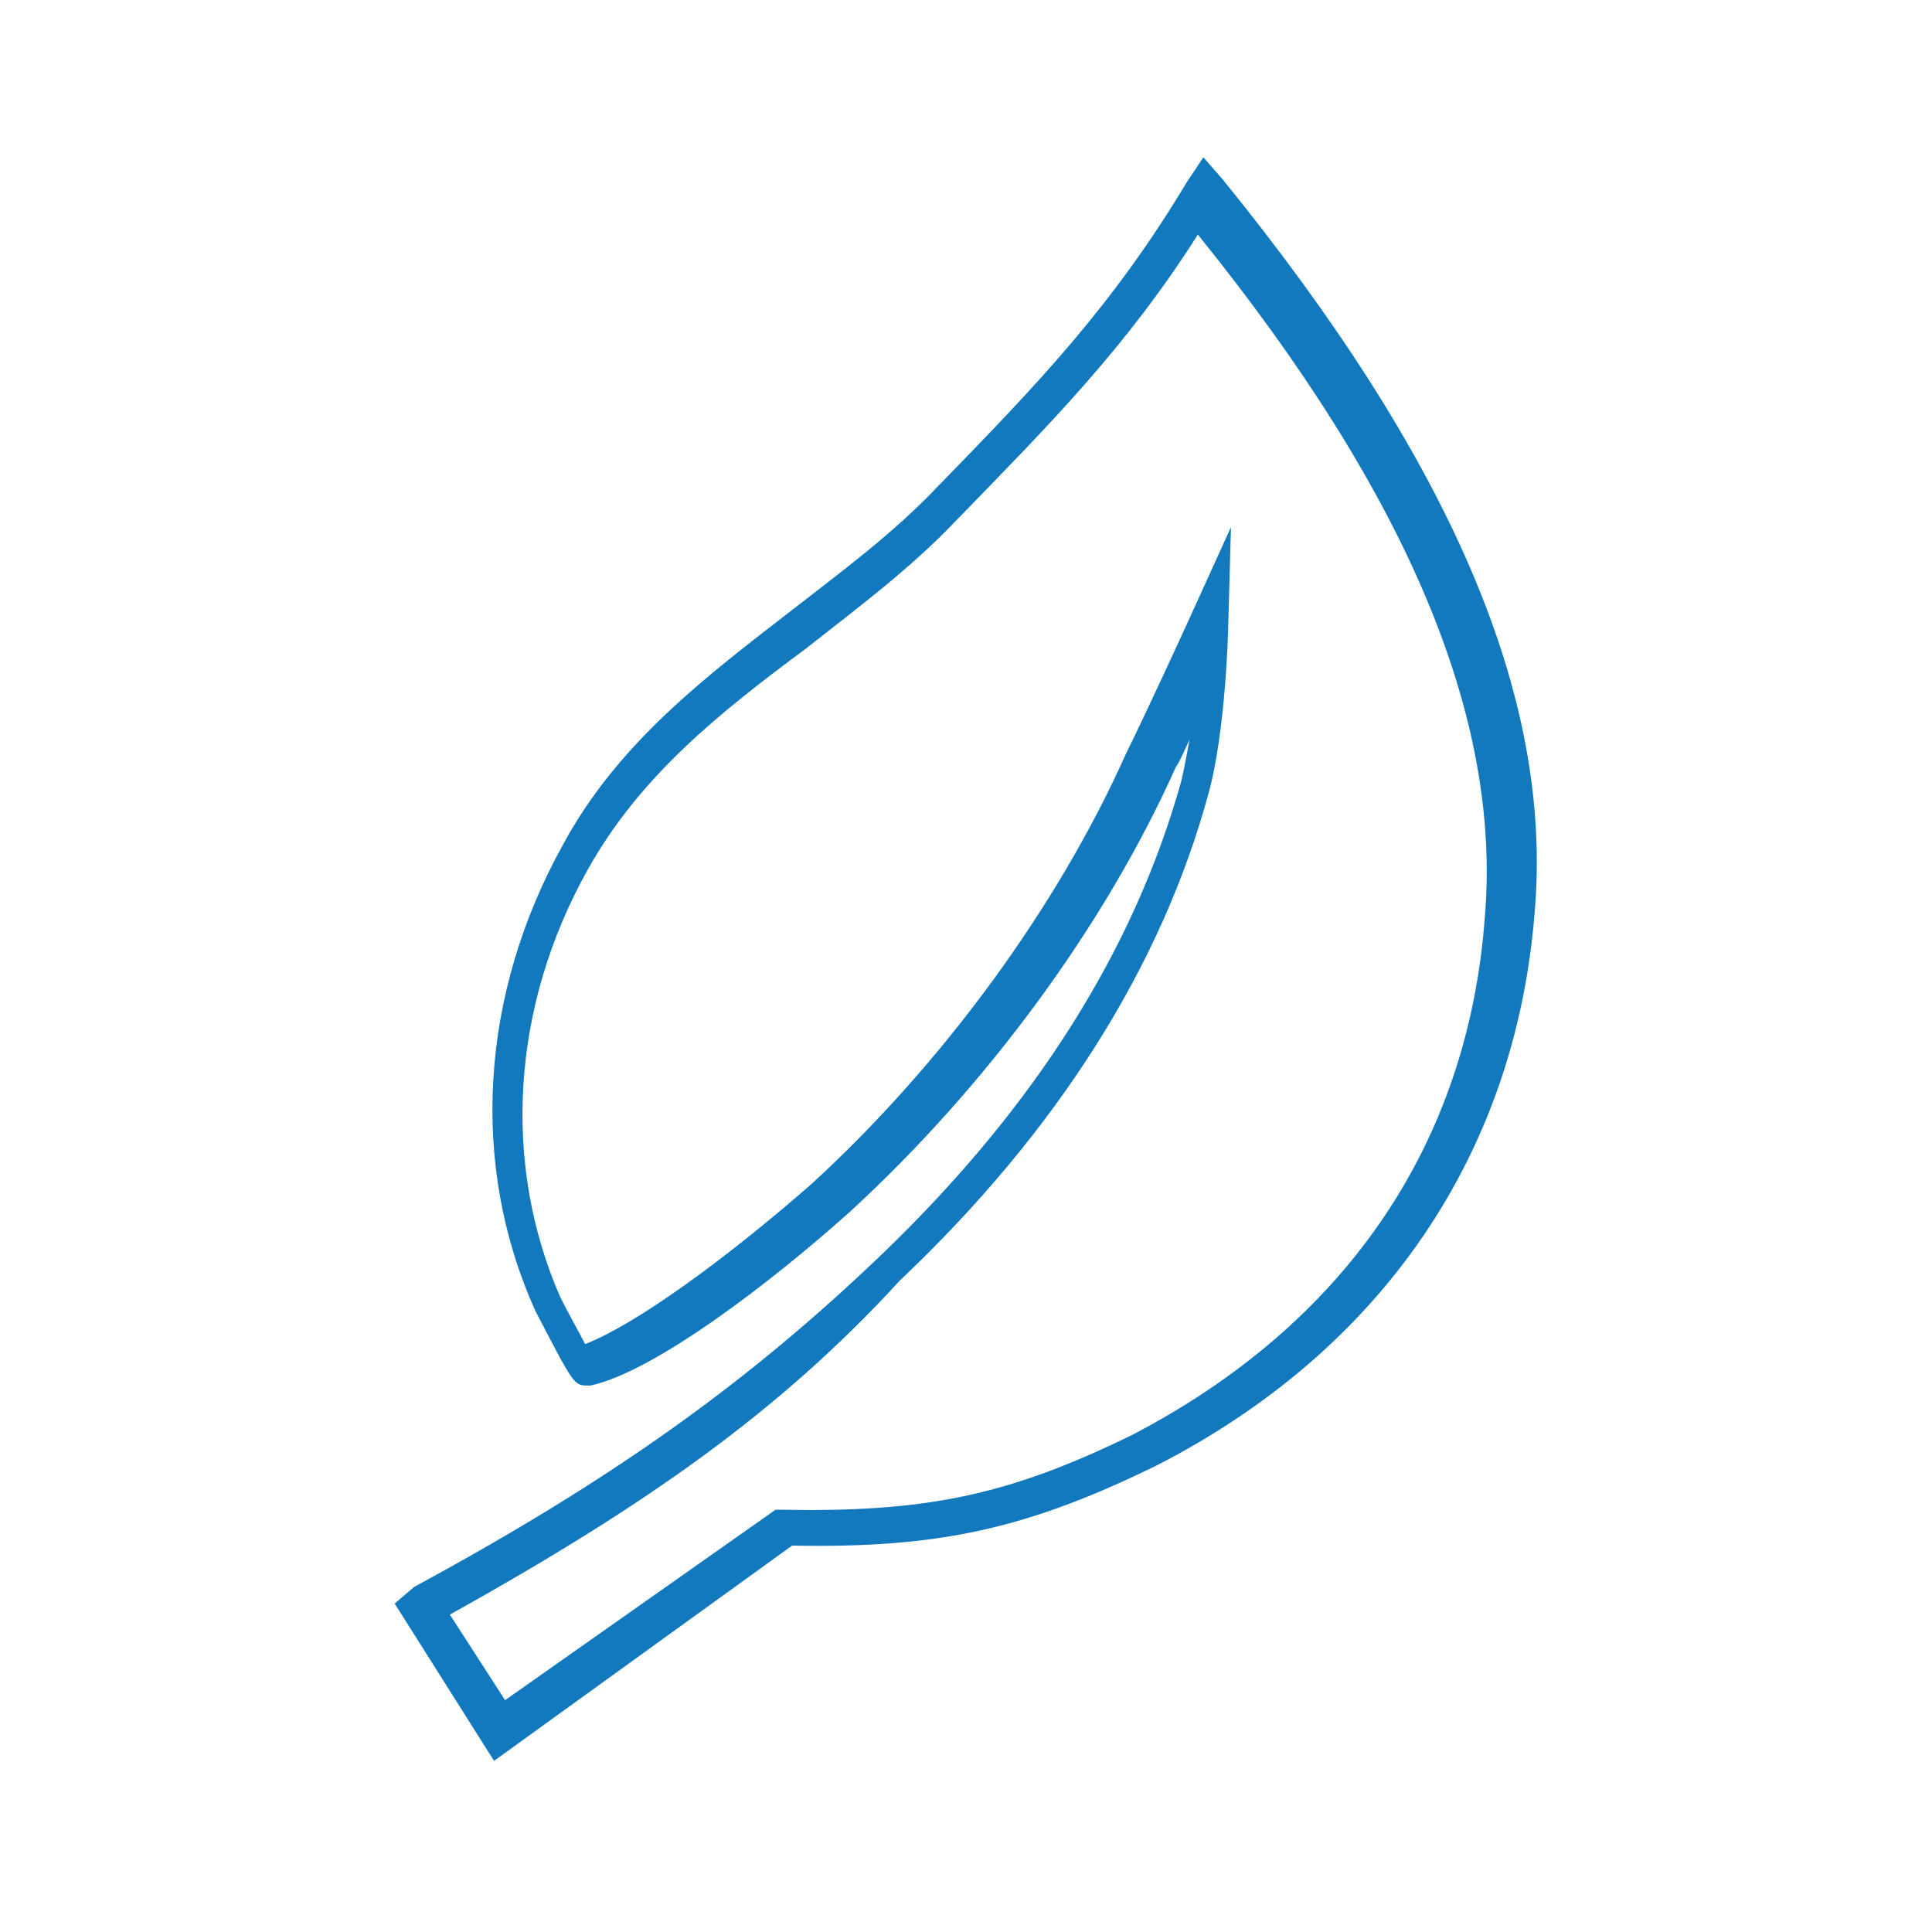 <?xml version="1.0" encoding="utf-8"?>
<!-- Generator: Adobe Illustrator 18.1.1, SVG Export Plug-In . SVG Version: 6.00 Build 0)  -->
<svg version="1.1" id="Layer_1" xmlns="http://www.w3.org/2000/svg" xmlns:xlink="http://www.w3.org/1999/xlink" x="0px" y="0px"
	 viewBox="0 0 70 70" enable-background="new 0 0 70 70" xml:space="preserve">
<path fill="#1279BF" d="M17.9,63.8l-3.6-5.7l0.7-0.6c7.2-3.9,12.1-7.4,17-12.1c5.5-5.3,9.1-11,10.8-17.1c0.1-0.4,0.2-1,0.3-1.5
	c-0.2,0.4-0.3,0.7-0.5,1c-2.6,5.8-6.9,11.6-11.8,16.1c-2.9,2.6-7.1,5.8-9.4,6.3l-0.1,0c-0.5,0-0.5,0-1.9-2.7c-2.4-5.3-2-11.5,1-16.9
	c2-3.7,5.2-6.1,8.3-8.5c1.8-1.4,3.7-2.8,5.3-4.5l0.1-0.1c3.5-3.6,6.2-6.4,8.9-10.9l0.6-0.9l0.7,0.8c8.2,10.1,12,18.7,11.3,26.6
	c-0.7,8.7-5.5,15.8-13.7,20c-4.7,2.3-7.9,3-13.2,2.9L17.9,63.8z M16.3,58.5l2,3.1l9.8-6.9l0.2,0c5.2,0.1,8.2-0.5,12.7-2.7
	c7.7-4,12.2-10.5,12.8-18.8c0.6-7.2-2.8-15.3-10.4-24.7c-2.6,4.1-5.4,6.9-8.6,10.2l-0.1,0.1c-1.7,1.8-3.6,3.2-5.5,4.7
	c-3.1,2.3-6,4.6-7.9,8c-2.8,5-3.1,10.7-1,15.5c0.3,0.6,0.7,1.3,0.9,1.7c1.8-0.7,5-3,8.2-5.8c4.7-4.3,8.9-10,11.4-15.6
	c0.7-1.4,2.3-4.9,2.3-4.9l1.5-3.3l-0.1,3.6c0,0.2-0.1,3.8-0.7,6c-1.7,6.3-5.5,12.3-11.2,17.7C28.2,51.2,23.3,54.6,16.3,58.5z"/>
</svg>
